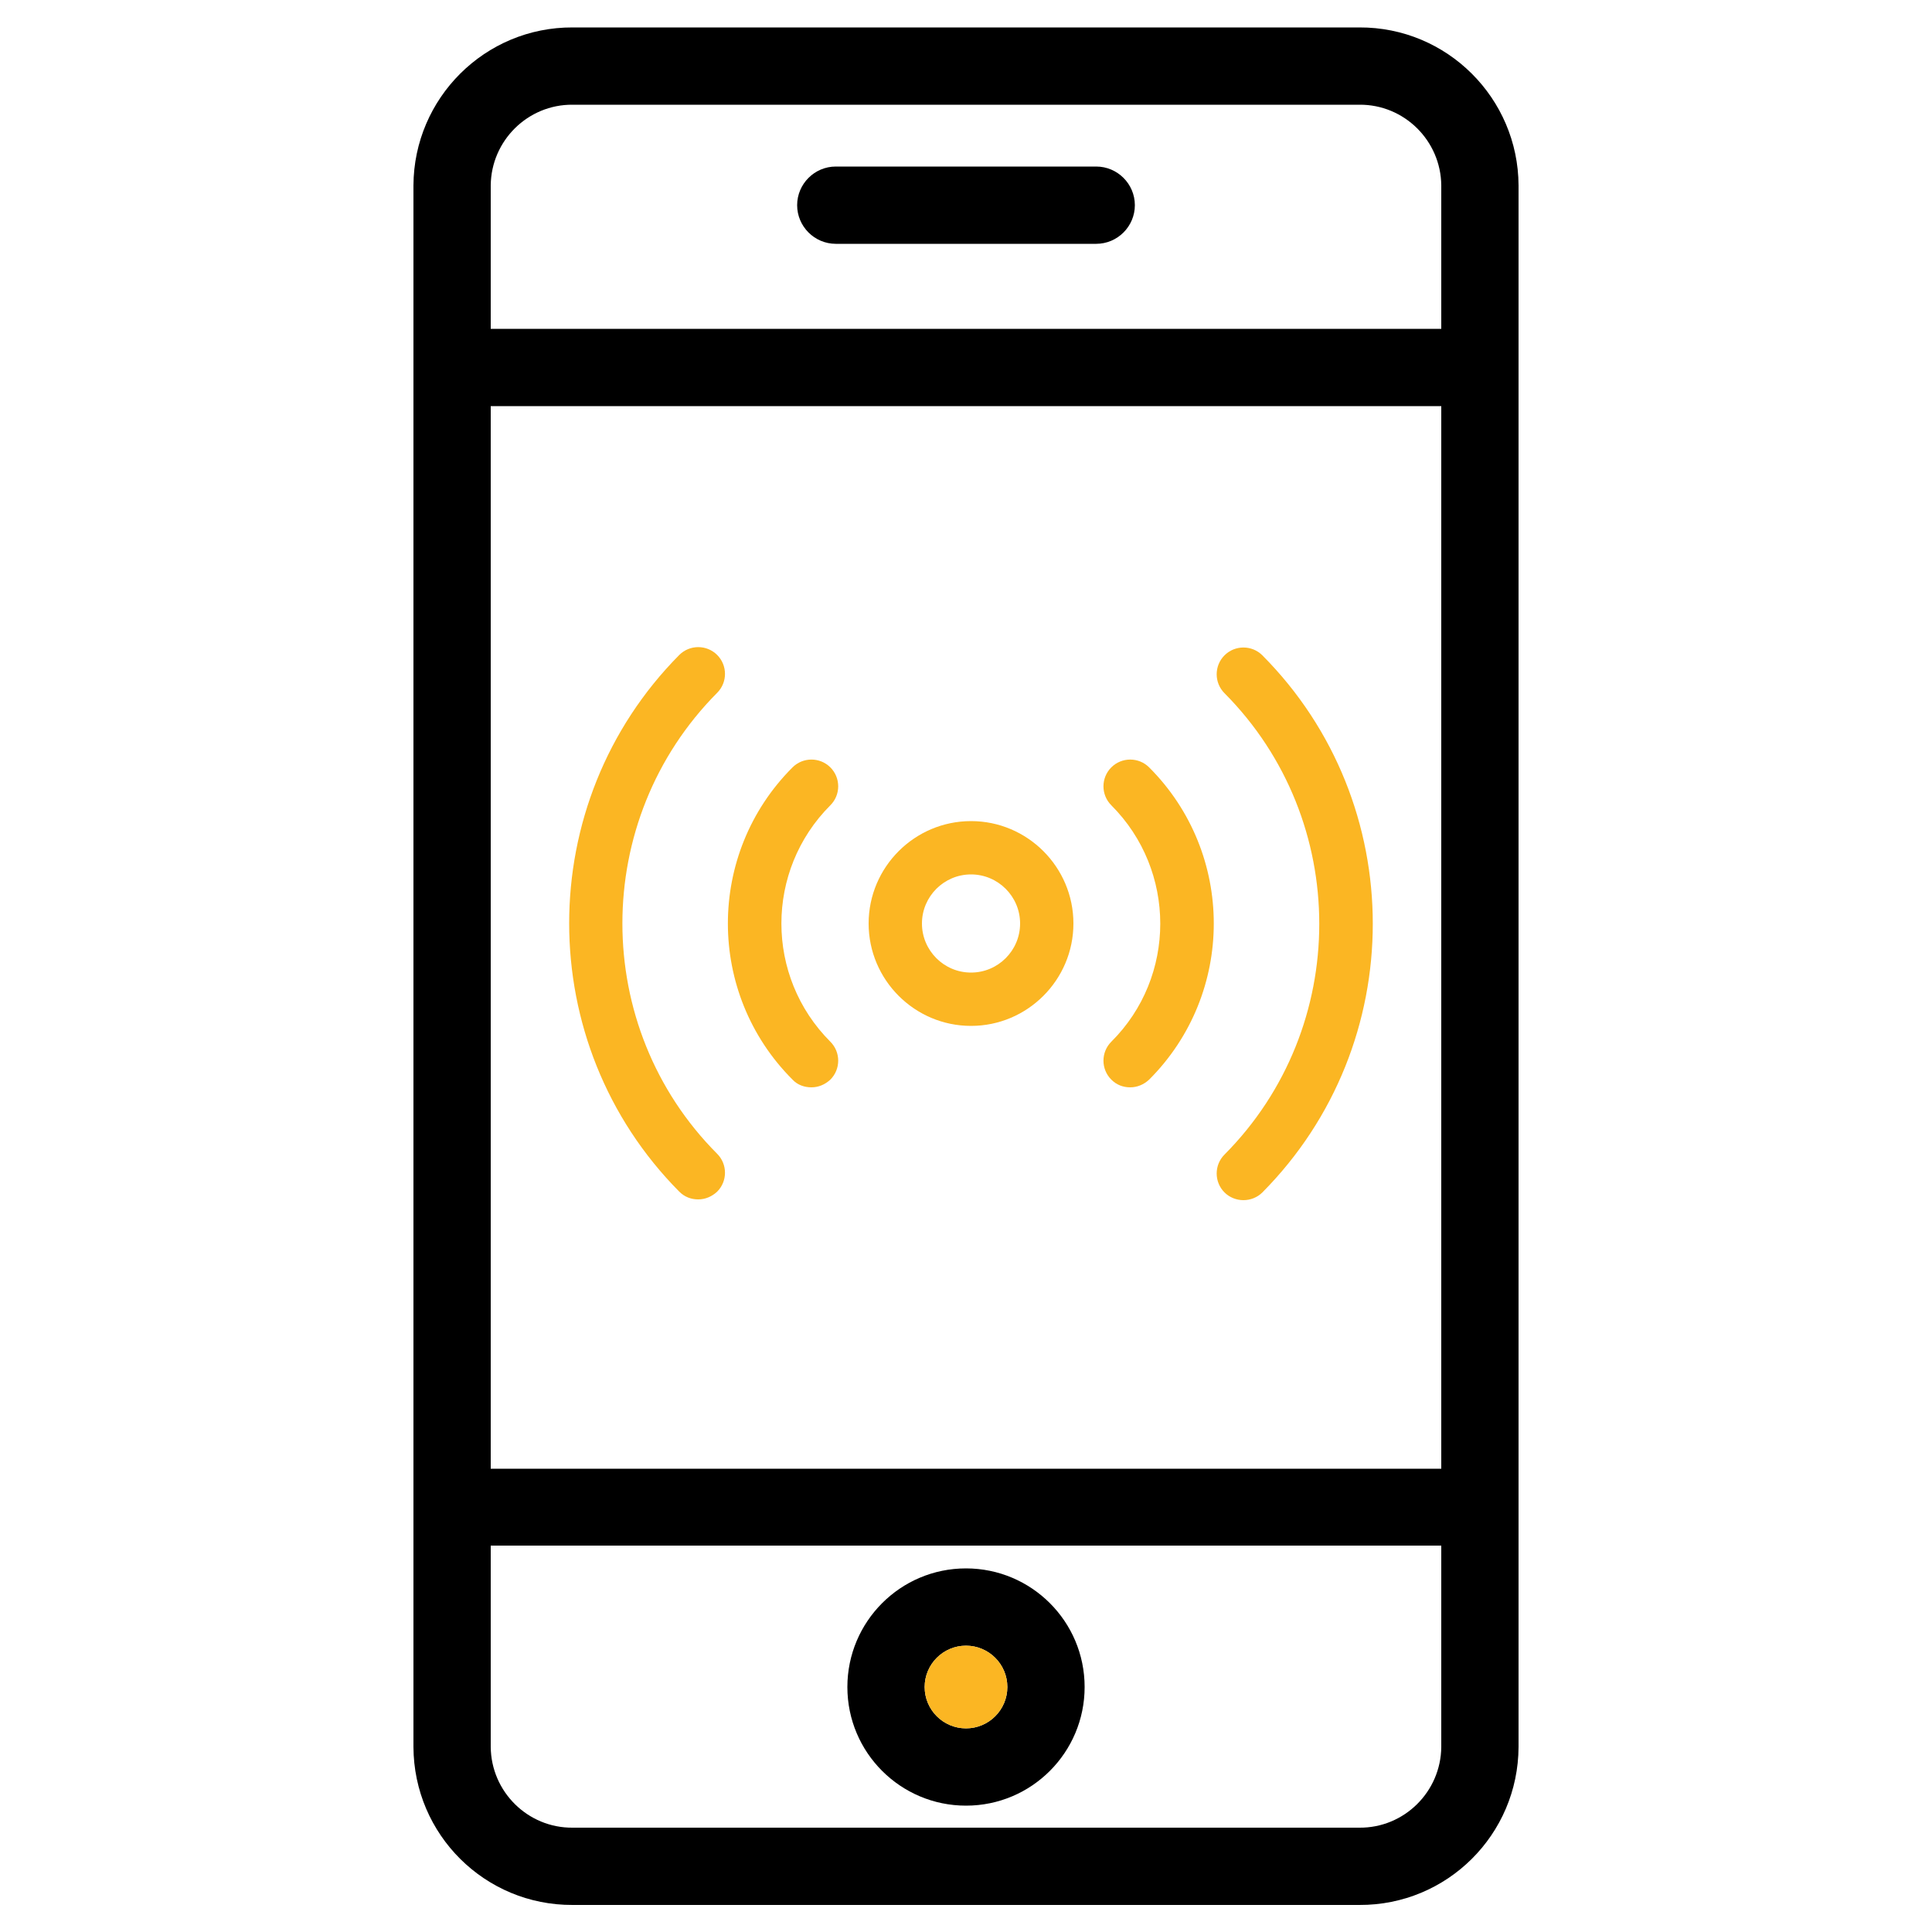 <svg id="Слой_2" xmlns="http://www.w3.org/2000/svg" viewBox="0 0 500 500"><style>.st0{fill:#fbb623}</style><path d="M250 405.9c-17 0-30.7 13.8-30.7 30.7 0 17 13.8 30.7 30.7 30.7 17 0 30.7-13.8 30.7-30.7 0-17-13.8-30.7-30.7-30.7zm0 41.4c-5.9 0-10.7-4.8-10.7-10.7 0-5.9 4.8-10.7 10.7-10.7s10.7 4.8 10.7 10.7c0 5.9-4.8 10.7-10.7 10.7zm33.7-404.2h-67.4c-5.5 0-10 4.5-10 10s4.5 10 10 10h67.4c5.5 0 10-4.5 10-10s-4.5-10-10-10z"/><path d="M351.8 7.1H148.2C125.5 7 107.1 25.4 107 48v404.1c.1 22.7 18.5 41 41.2 40.9h203.6c22.7.1 41.1-18.2 41.2-40.9V48c-.1-22.6-18.5-41-41.2-40.9zm21.2 445c-.1 11.6-9.6 21-21.2 20.9H148.2c-11.6.1-21.1-9.3-21.2-20.9V400h246v52.1zm0-72H127v-275h246v275zm0-295H127V48c.1-11.6 9.6-21 21.2-20.9h203.6c11.6-.1 21.1 9.3 21.2 20.9v37.1z"/><circle class="st0" cx="250" cy="436.6" r="10.7"/><path class="st0" d="M251.3 212.5c-14.6 0-26.5 11.9-26.5 26.5s11.9 26.5 26.5 26.5 26.5-11.9 26.5-26.5-11.9-26.5-26.5-26.5zm0 39.2c-7 0-12.7-5.7-12.7-12.7 0-7 5.7-12.7 12.7-12.7 7 0 12.7 5.7 12.7 12.7 0 7-5.7 12.7-12.7 12.7zm-65.7-72.4c2.7-2.7 2.7-7.1 0-9.8-2.7-2.7-7.1-2.7-9.8 0-38 38.3-38 100.6 0 138.9 1.4 1.4 3.1 2 4.9 2 1.8 0 3.5-.7 4.9-2 2.7-2.7 2.7-7.1 0-9.8-32.7-32.8-32.7-86.4 0-119.3zm141.1-9.7c-2.7-2.7-7.1-2.7-9.8 0-2.7 2.7-2.7 7.1 0 9.8 32.7 32.9 32.7 86.5 0 119.4-2.7 2.7-2.7 7.1 0 9.8 1.3 1.3 3.1 2 4.9 2 1.8 0 3.6-.7 4.9-2 38.1-38.4 38.1-100.7 0-139z"/><path class="st0" d="M214.9 208.4c2.7-2.7 2.7-7.1 0-9.8-2.7-2.7-7.1-2.7-9.8 0-22.3 22.3-22.3 58.5 0 80.8 1.3 1.4 3.1 2 4.9 2 1.8 0 3.5-.7 4.9-2 2.7-2.7 2.7-7.1 0-9.8-16.9-16.9-16.9-44.3 0-61.2zm82.5-9.8c-2.7-2.7-7.1-2.7-9.8 0-2.7 2.7-2.7 7.1 0 9.8 16.9 16.9 16.9 44.4 0 61.2-2.7 2.7-2.7 7.1 0 9.8 1.4 1.4 3.1 2 4.9 2 1.8 0 3.5-.7 4.9-2 22.3-22.3 22.3-58.5 0-80.8z"/></svg>